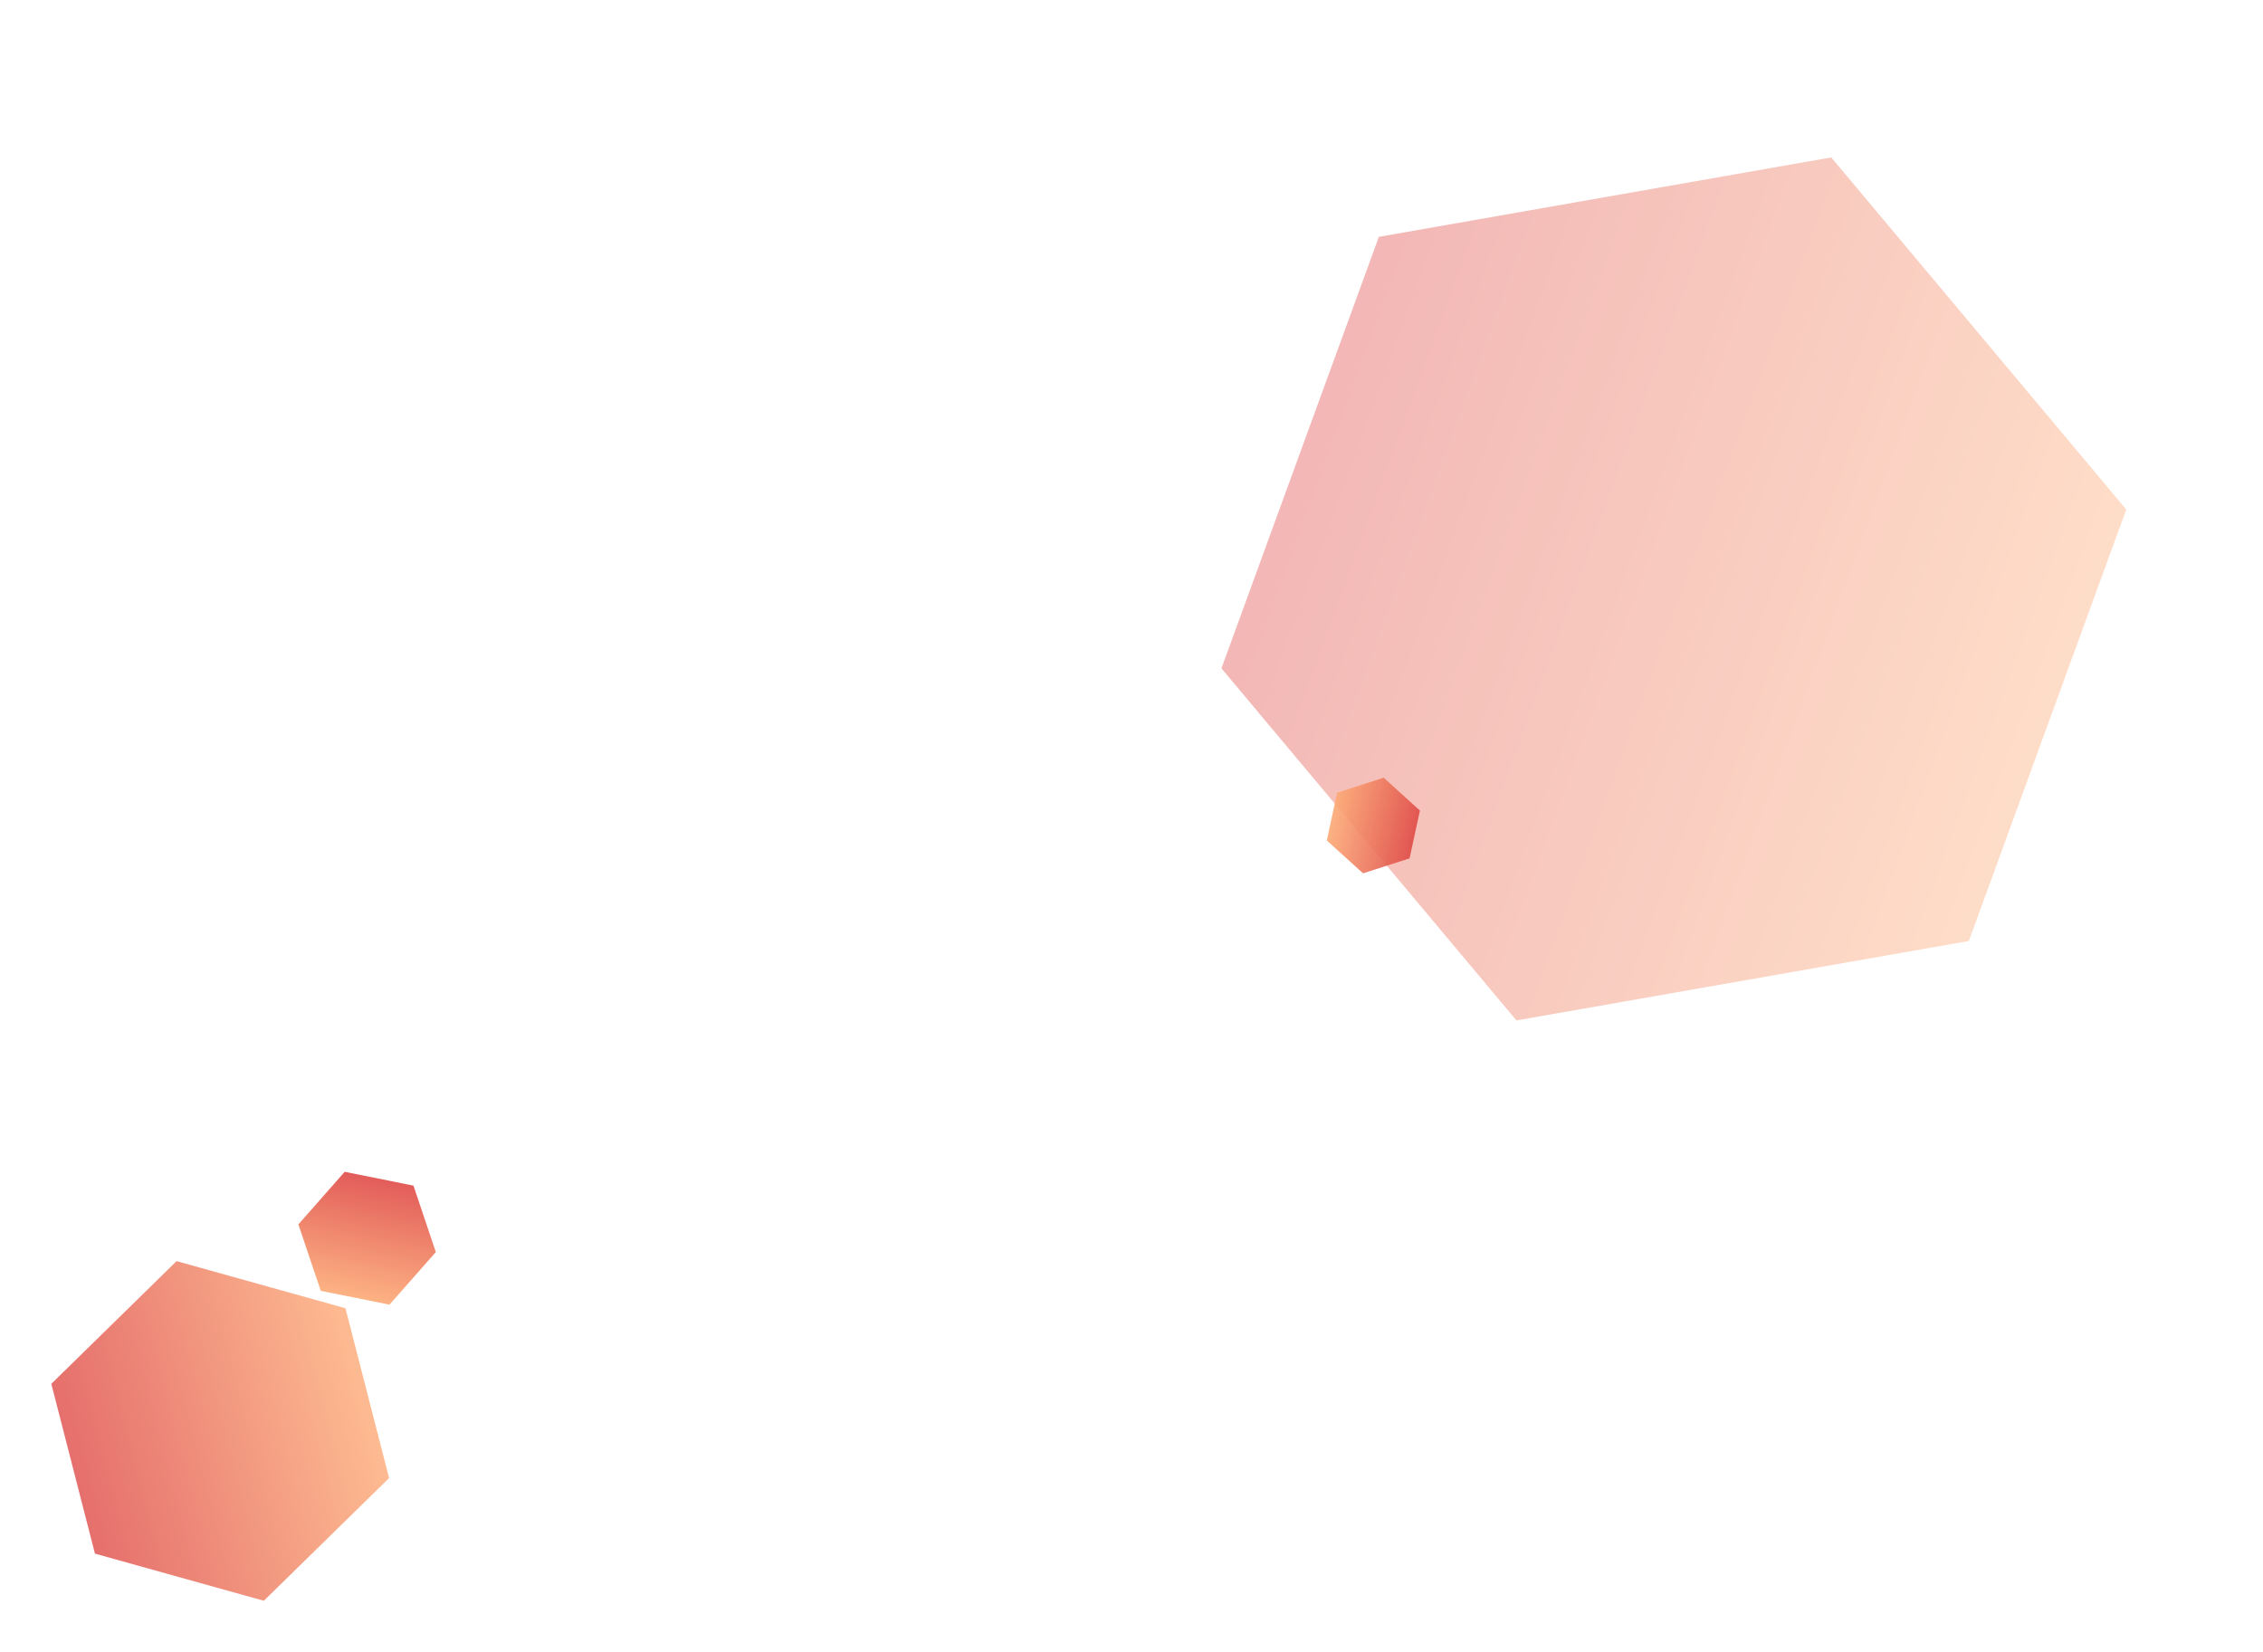 <svg width="1974" height="1441" viewBox="0 0 1974 1441" fill="none" xmlns="http://www.w3.org/2000/svg">
<g opacity="0.4" filter="url(#filter0_f_8572_57483)">
<path d="M1597.4 137.31L1854.72 444.424L1717.41 820.824L1322.78 890.11L1065.46 582.996L1202.77 206.596L1597.4 137.31Z" fill="url(#paint0_linear_8572_57483)"/>
</g>
<g opacity="0.8" filter="url(#filter1_f_8572_57483)">
<path d="M154.025 1100.06L301.344 1141.17L339.405 1289.3L230.147 1396.33L82.828 1355.22L44.767 1207.09L154.025 1100.06Z" fill="url(#paint1_linear_8572_57483)"/>
</g>
<g opacity="0.9" filter="url(#filter2_f_8572_57483)">
<path d="M380.168 1092.16L339.739 1138.04L279.79 1125.97L260.27 1068.02L300.699 1022.13L360.648 1034.21L380.168 1092.16Z" fill="url(#paint2_linear_8572_57483)"/>
</g>
<g opacity="0.9" filter="url(#filter3_f_8572_57483)">
<path d="M1188.98 761.784L1157.37 733.142L1166.37 691.444L1206.98 678.388L1238.59 707.03L1229.59 748.729L1188.98 761.784Z" fill="url(#paint3_linear_8572_57483)"/>
</g>
<defs>
<filter id="filter0_f_8572_57483" x="1021.46" y="93.311" width="877.254" height="840.799" filterUnits="userSpaceOnUse" color-interpolation-filters="sRGB">
<feFlood flood-opacity="0" result="BackgroundImageFix"/>
<feBlend mode="normal" in="SourceGraphic" in2="BackgroundImageFix" result="shape"/>
<feGaussianBlur stdDeviation="22" result="effect1_foregroundBlur_8572_57483"/>
</filter>
<filter id="filter1_f_8572_57483" x="0.768" y="1056.06" width="382.637" height="384.27" filterUnits="userSpaceOnUse" color-interpolation-filters="sRGB">
<feFlood flood-opacity="0" result="BackgroundImageFix"/>
<feBlend mode="normal" in="SourceGraphic" in2="BackgroundImageFix" result="shape"/>
<feGaussianBlur stdDeviation="22" result="effect1_foregroundBlur_8572_57483"/>
</filter>
<filter id="filter2_f_8572_57483" x="246.271" y="1008.13" width="147.897" height="143.906" filterUnits="userSpaceOnUse" color-interpolation-filters="sRGB">
<feFlood flood-opacity="0" result="BackgroundImageFix"/>
<feBlend mode="normal" in="SourceGraphic" in2="BackgroundImageFix" result="shape"/>
<feGaussianBlur stdDeviation="7" result="effect1_foregroundBlur_8572_57483"/>
</filter>
<filter id="filter3_f_8572_57483" x="1154.37" y="675.389" width="87.223" height="89.397" filterUnits="userSpaceOnUse" color-interpolation-filters="sRGB">
<feFlood flood-opacity="0" result="BackgroundImageFix"/>
<feBlend mode="normal" in="SourceGraphic" in2="BackgroundImageFix" result="shape"/>
<feGaussianBlur stdDeviation="1.5" result="effect1_foregroundBlur_8572_57483"/>
</filter>
<linearGradient id="paint0_linear_8572_57483" x1="1085.27" y1="372.073" x2="1838.07" y2="646.694" gradientUnits="userSpaceOnUse">
<stop stop-color="#DD4444"/>
<stop offset="1" stop-color="#FFB179"/>
</linearGradient>
<linearGradient id="paint1_linear_8572_57483" x1="43.514" y1="1284.55" x2="339.783" y2="1208.43" gradientUnits="userSpaceOnUse">
<stop stop-color="#DD4444"/>
<stop offset="1" stop-color="#FFB179"/>
</linearGradient>
<linearGradient id="paint2_linear_8572_57483" x1="332.98" y1="1020.28" x2="308.836" y2="1140.18" gradientUnits="userSpaceOnUse">
<stop stop-color="#DD4444"/>
<stop offset="1" stop-color="#FFB179"/>
</linearGradient>
<linearGradient id="paint3_linear_8572_57483" x1="1239.57" y1="729.564" x2="1156.18" y2="711.567" gradientUnits="userSpaceOnUse">
<stop stop-color="#DD4444"/>
<stop offset="1" stop-color="#FFB179"/>
</linearGradient>
</defs>
</svg>
